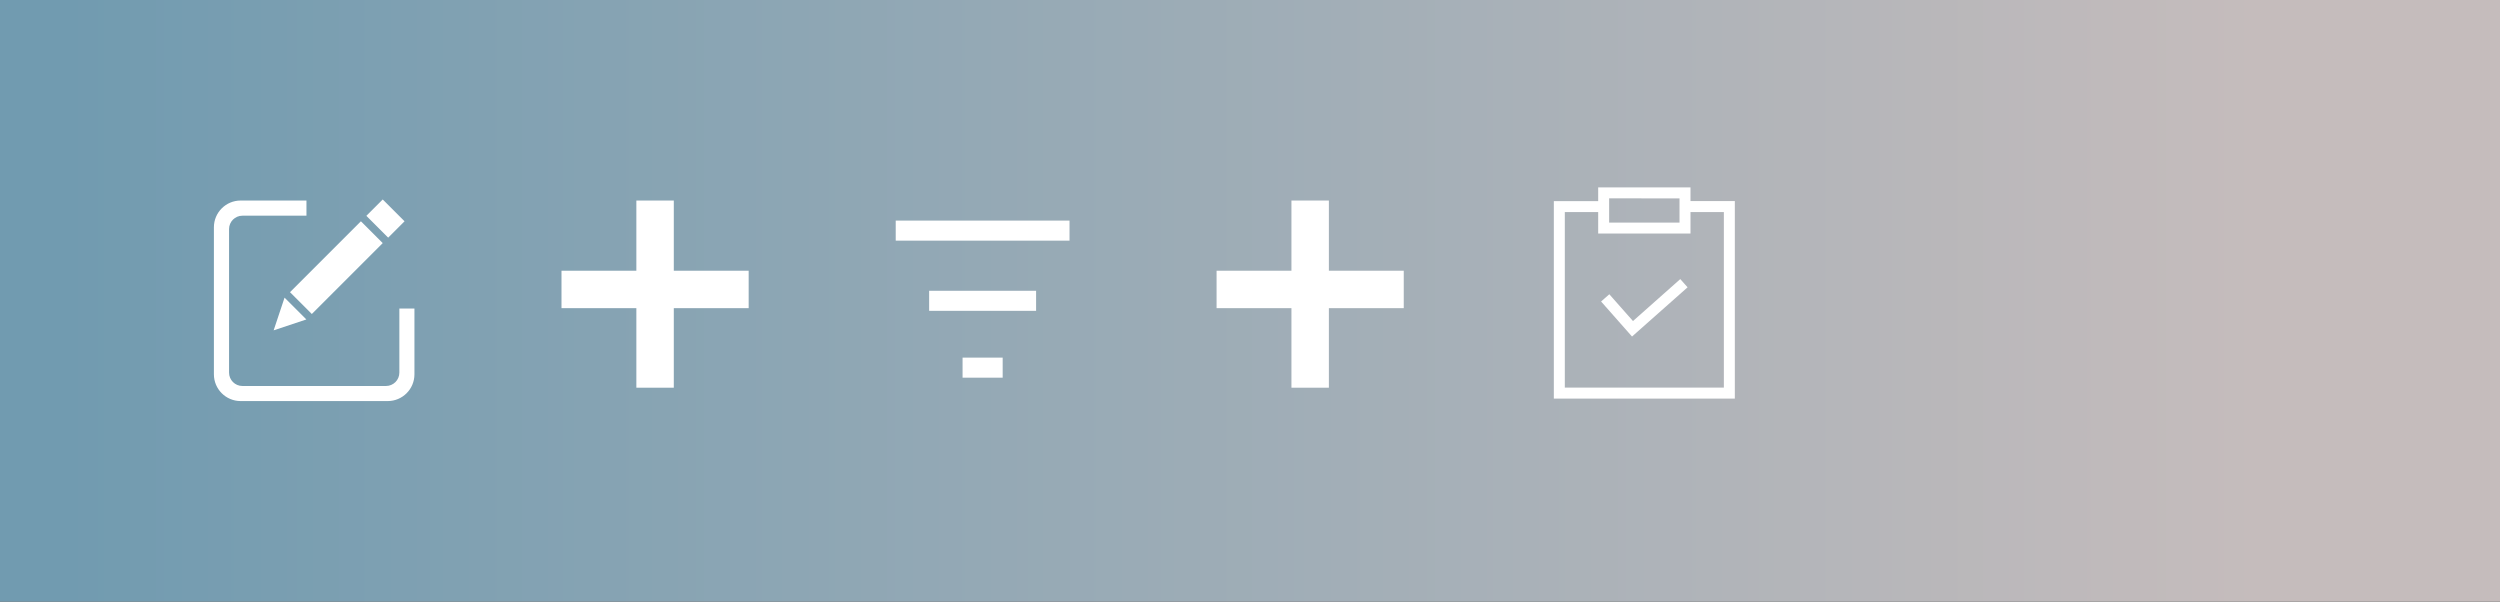 <?xml version="1.0" encoding="UTF-8"?>
<svg width="187px" height="45px" viewBox="0 0 187 45" version="1.1" xmlns="http://www.w3.org/2000/svg" xmlns:xlink="http://www.w3.org/1999/xlink">
    <rect x="0" y="0" width="187" height="45" fill="#333333" stroke="none"/>
    <!-- Generator: Sketch 50.2 (55047) - http://www.bohemiancoding.com/sketch -->
    <title>Group 9</title>
    <desc>Created with Sketch.</desc>
    <defs>
        <linearGradient x1="10.051%" y1="50%" x2="97.02%" y2="50%" id="linearGradient-1">
            <stop stop-color="#C5BCBC" offset="0%"></stop>
            <stop stop-color="#719BB0" offset="100%"></stop>
        </linearGradient>
    </defs>
    <g id="Web" stroke="none" stroke-width="1" fill="none" fill-rule="evenodd">
        <g id="background-image-copy-3" transform="translate(-363, -439)">
            <g id="Group-3" transform="translate(363, 100)">
                <g id="Group-8-Copy-2">
                    <g id="Group-9" transform="translate(0, 339)">
                        <rect id="Rectangle-Copy" fill="url(#linearGradient-1)" transform="translate(93.5, 22.5) scale(-1, 1) translate(-93.5, -22.5) " x="0" y="0" width="187" height="45"></rect>
                        <g id="Icon-/-Edit-/-white" transform="translate(15, 14)">
                            <rect id="Rectangle" x="0" y="0" width="17" height="17"></rect>
                            <g id="Group" stroke-width="1" fill-rule="evenodd" transform="translate(0.567, 0.567)" fill="#FFFFFF">
                                <path d="M7.356,0.433 L2.433,0.433 C1.329,0.433 0.433,1.329 0.433,2.433 L0.433,13.433 C0.433,14.538 1.329,15.433 2.433,15.433 L13.433,15.433 C14.538,15.433 15.433,14.538 15.433,13.433 L15.433,8.51 L14.305,8.51 L14.305,13.305 C14.305,13.858 13.858,14.305 13.305,14.305 L2.567,14.305 C2.014,14.305 1.567,13.858 1.567,13.305 L1.567,2.567 C1.567,2.014 2.014,1.567 2.567,1.567 L7.356,1.567 L7.356,0.433 Z" id="Path-1121"></path>
                                <path d="M8.236,1.618 L8.236,9.118 L10.543,9.118 L10.543,1.618 L8.236,1.618 Z M8.236,9.695 L10.543,9.695 L9.389,12.003 L8.236,9.695 Z M8.236,-0.69 L10.543,-0.69 L10.543,1.041 L8.236,1.041 L8.236,-0.69 Z" id="Path-1121" transform="translate(9.389, 5.656) rotate(-315) translate(-9.389, -5.656) "></path>
                            </g>
                        </g>
                        <g id="Icon-/-Filter-/-white" transform="translate(66, 15)" fill="#FFFFFF">
                            <rect id="Rectangle" x="1" y="1.5" width="13" height="1.5"></rect>
                            <rect id="Rectangle-Copy" x="3.5" y="6.75" width="8" height="1.5"></rect>
                            <rect id="Rectangle-Copy-2" x="6" y="11.75" width="3" height="1.5"></rect>
                        </g>
                        <g id="Icon-/-notepad-/-white" transform="translate(115, 14)" fill="#FFFFFF">
                            <g id="Icon-/-notepad" transform="translate(1.227, 0)">
                                <path d="M13.538,1.042 L10.222,1.042 L10.222,0.016 L8.786,0.016 L4.753,0.018 L3.317,0.018 L3.317,1.044 L0,1.044 L0,15.813 L13.538,15.813 L13.538,1.042 Z M4.137,0.837 L5.573,0.837 L7.965,0.839 L9.401,0.839 L9.401,2.65 L4.137,2.65 L4.137,0.837 Z M12.718,14.991 L0.821,14.991 L0.821,1.863 L3.317,1.863 L3.317,3.469 L10.222,3.469 L10.222,1.863 L12.718,1.863 L12.718,14.991 Z" id="Shape" fill-rule="nonzero"></path>
                                <polygon id="Shape" fill-rule="nonzero" points="5.92 10.014 4.15 8.01 3.534 8.552 5.848 11.173 10.004 7.491 9.458 6.876"></polygon>
                            </g>
                        </g>
                        <g id="Group-Copy-3" transform="translate(42, 15)" fill="#FFFFFF">
                            <g id="Group-16">
                                <g id="Group-12">
                                    <rect id="Rectangle-3" x="5.6" y="0" width="2.8" height="14"></rect>
                                    <rect id="Rectangle-3-Copy" transform="translate(7, 6.65) rotate(-270) translate(-7, -6.65) " x="5.6" y="-0.35" width="2.8" height="14"></rect>
                                </g>
                            </g>
                            <g id="Group-13" transform="translate(49, 0)">
                                <g id="Group-14">
                                    <rect id="Rectangle-3-Copy-3" x="5.6" y="0" width="2.8" height="14"></rect>
                                    <rect id="Rectangle-3-Copy-2" transform="translate(7, 6.65) rotate(-270) translate(-7, -6.65) " x="5.6" y="-0.35" width="2.8" height="14"></rect>
                                </g>
                            </g>
                        </g>
                    </g>
                </g>
            </g>
        </g>
    </g>
</svg>
